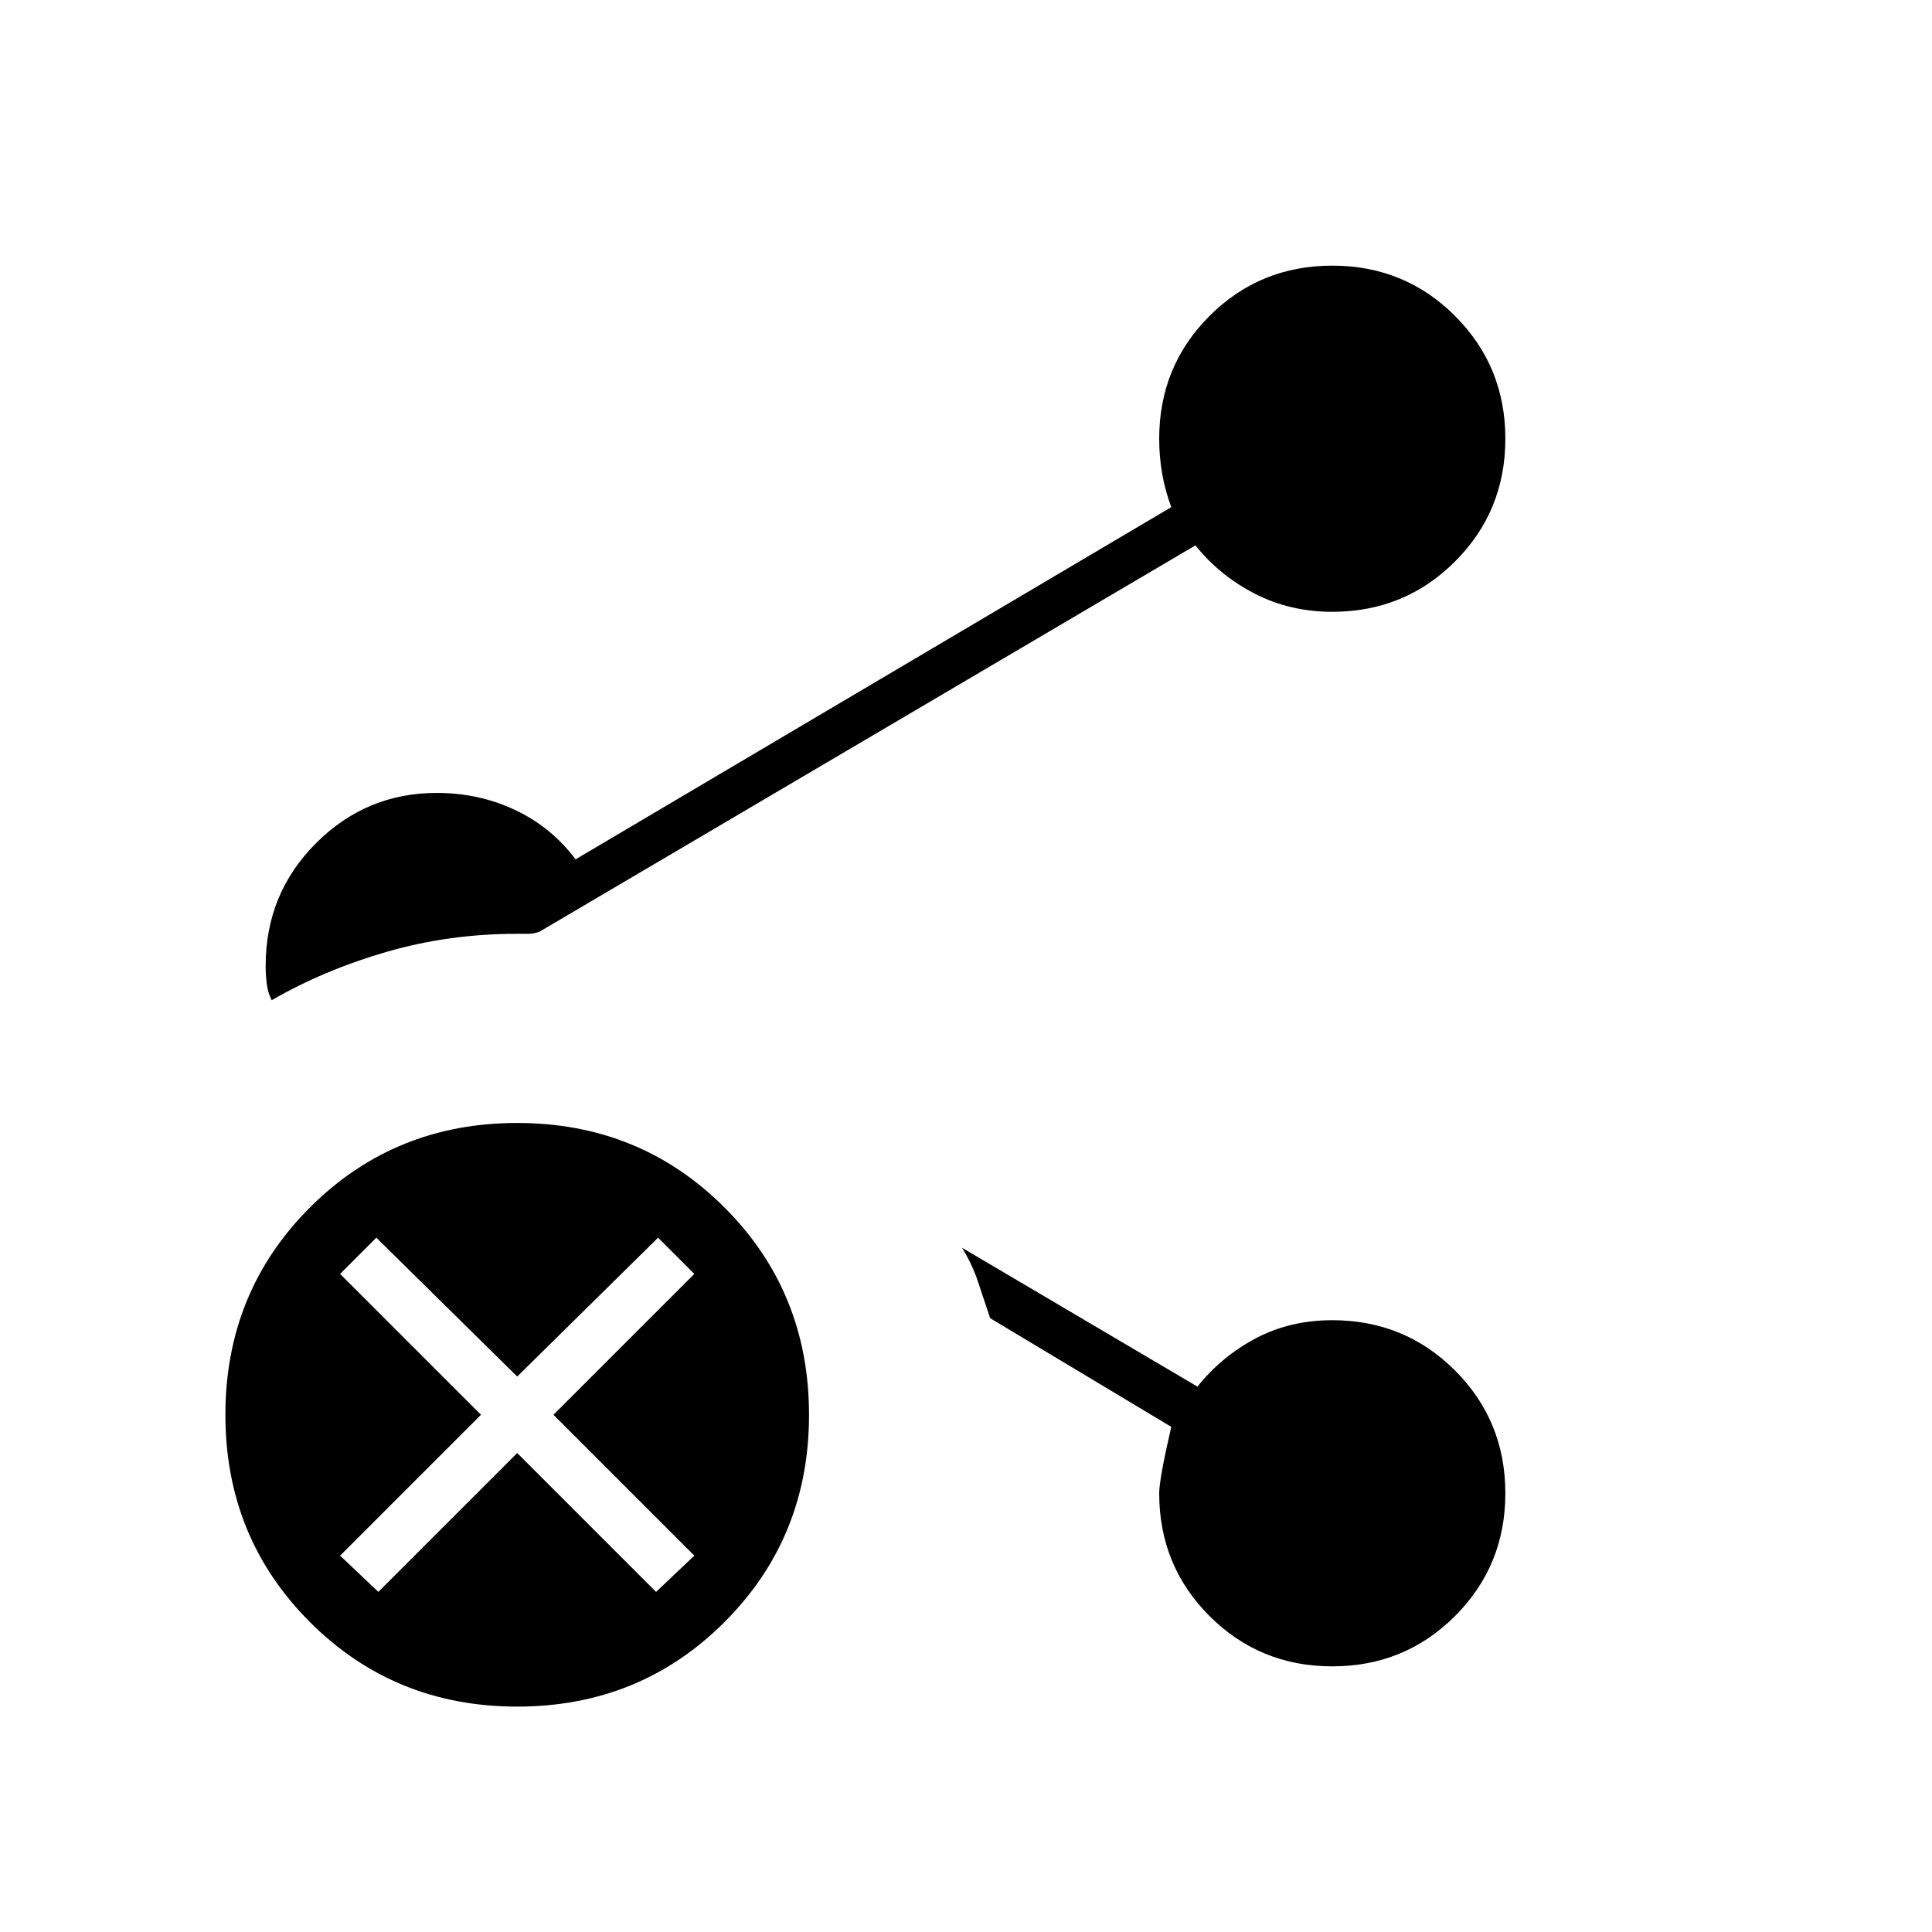 <svg xmlns="http://www.w3.org/2000/svg" width="48" height="48" viewBox="0 -960 960 960"><path d="M135-463q-2-4-2.5-8.5t-.5-8.5q0-36 25-61t60-25q21 0 39 8.5t30 24.5l296-175q-3-8-4.5-16.5T576-742q0-36 25-61t61-25q36 0 61 25t25 61q0 36-25 61t-61 25q-21 0-38.5-9T594-689L268-497q-3 1-5.5 1H257q-34 0-65 9t-57 24Zm527 331q-36 0-61-25t-25-61q0-7 6-33l-90-54-6-18q-3-9-8-17l117 69q12-15 29-24t38-9q36 0 61 25t25 61q0 36-25 61t-61 25Zm-405 20q-61 0-103-42t-42-103q0-61 42-103t103-42q61 0 103 42t42 103q0 61-42 103t-103 42Zm0-126 69 69 19-18-70-70 70-70-18-18-70 69-70-69-18 18 70 70-70 70 19 18 69-69Z"/></svg>